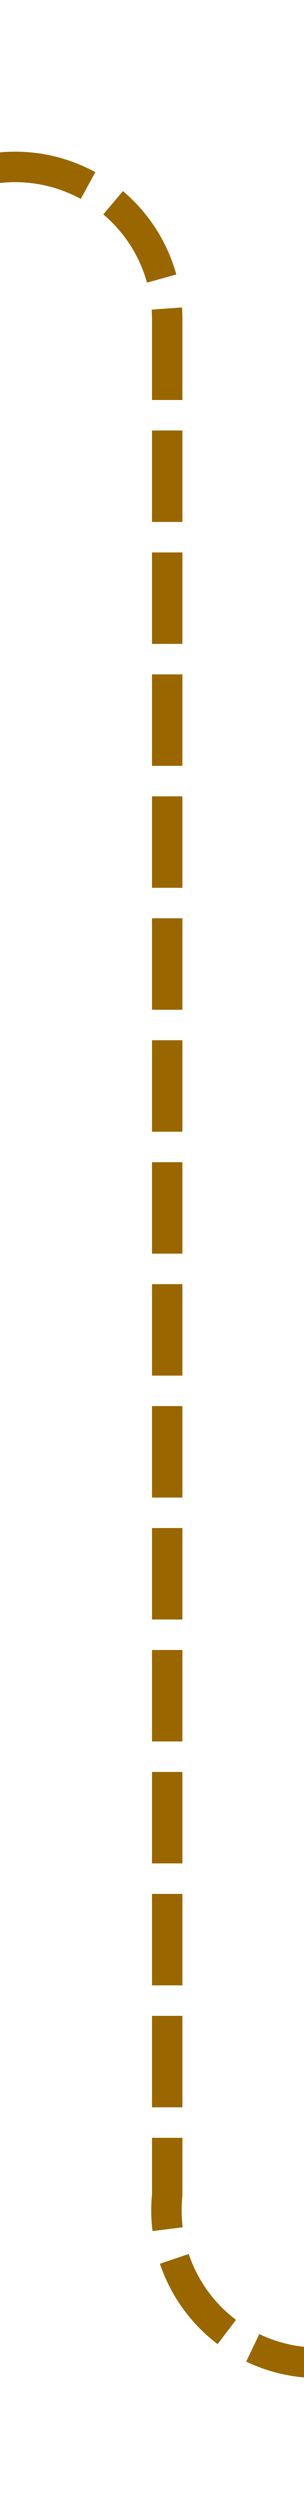 ﻿<?xml version="1.0" encoding="utf-8"?>
<svg version="1.1" xmlns:xlink="http://www.w3.org/1999/xlink" width="10px" height="82px" preserveAspectRatio="xMidYMin meet" viewBox="1917 754  8 82" xmlns="http://www.w3.org/2000/svg">
  <path d="M 1800 759.5  L 1916 759.5  A 5 5 0 0 1 1921.5 764.5 L 1921.5 826  A 5 5 0 0 0 1926.5 831.5 L 2043 831.5  " stroke-width="1" stroke-dasharray="3,1" stroke="#996600" fill="none" />
  <path d="M 1802 756.5  A 3 3 0 0 0 1799 759.5 A 3 3 0 0 0 1802 762.5 A 3 3 0 0 0 1805 759.5 A 3 3 0 0 0 1802 756.5 Z " fill-rule="nonzero" fill="#996600" stroke="none" />
</svg>